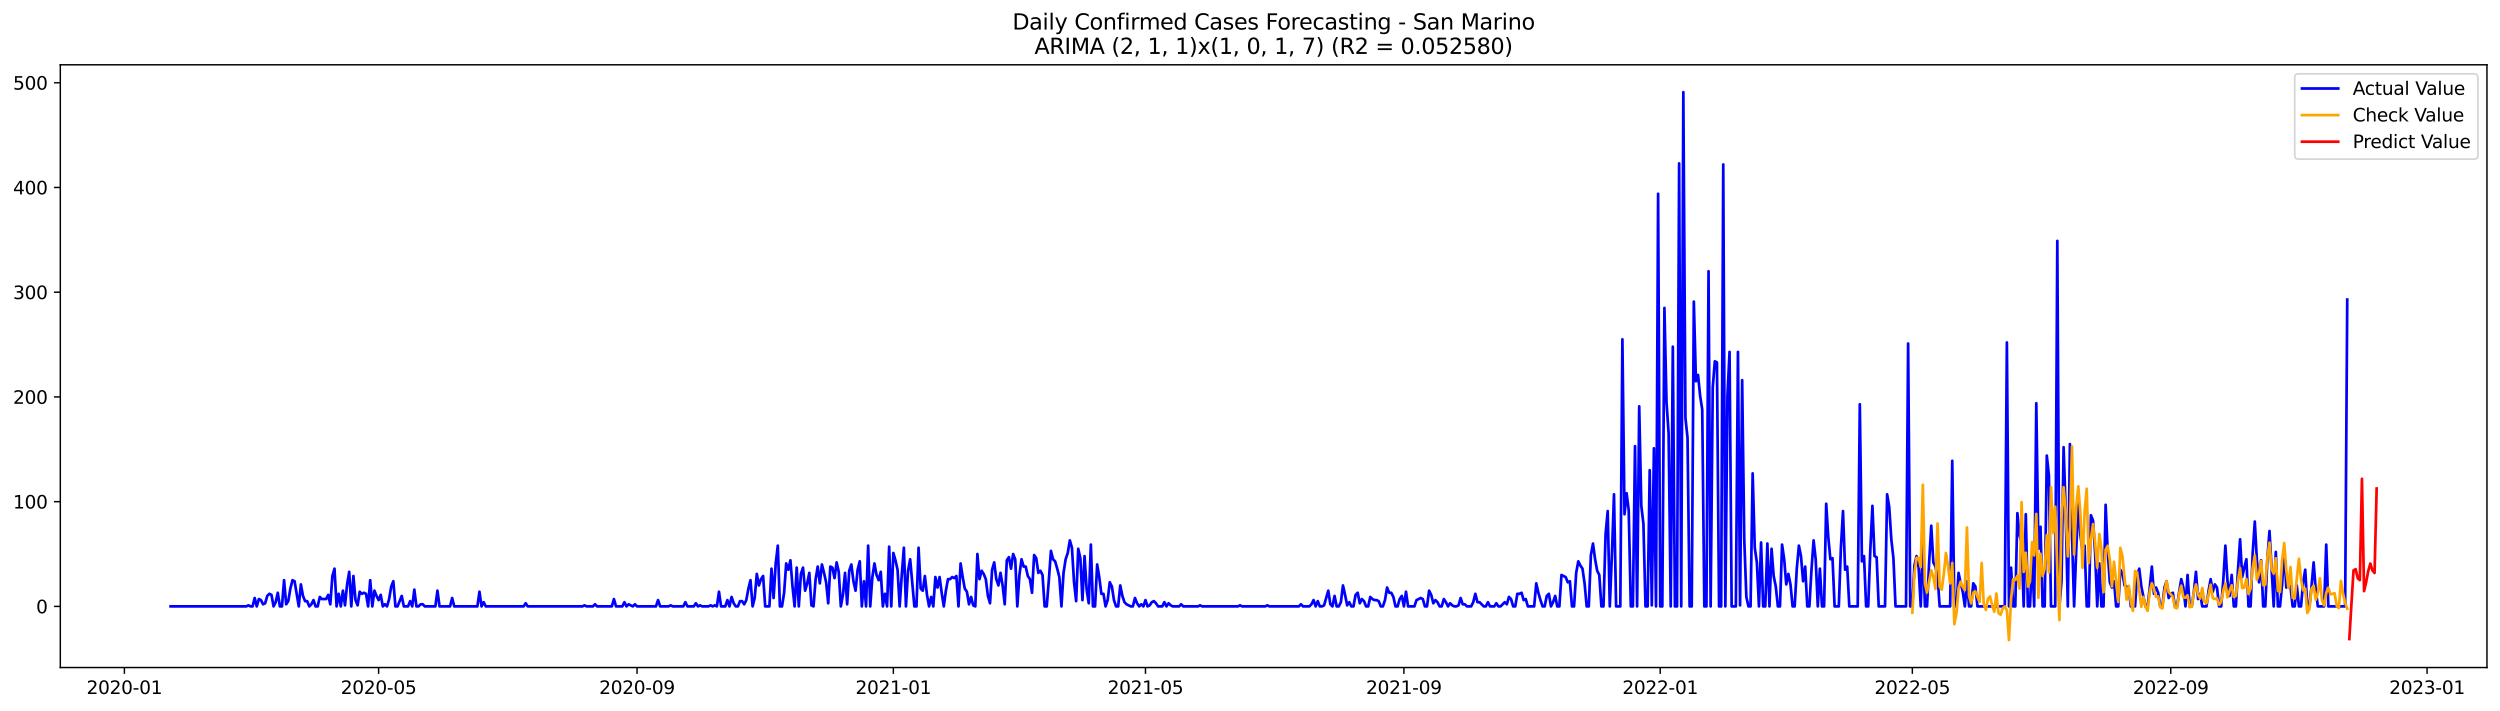 <?xml version="1.0" encoding="utf-8" standalone="no"?>
<!DOCTYPE svg PUBLIC "-//W3C//DTD SVG 1.1//EN"
  "http://www.w3.org/Graphics/SVG/1.1/DTD/svg11.dtd">
<svg xmlns:xlink="http://www.w3.org/1999/xlink" width="1379.688pt" height="392.274pt" viewBox="0 0 1379.688 392.274" xmlns="http://www.w3.org/2000/svg" version="1.1">
 <defs>
  <style type="text/css">*{stroke-linejoin: round; stroke-linecap: butt}</style>
 </defs>
 <g id="figure_1">
  <g id="patch_1">
   <path d="M 0 392.274 
L 1379.688 392.274 
L 1379.688 0 
L 0 0 
z
" style="fill: #ffffff"/>
  </g>
  <g id="axes_1">
   <g id="patch_2">
    <path d="M 33.288 368.396 
L 1372.487 368.396 
L 1372.487 35.755 
L 33.288 35.755 
z
" style="fill: #ffffff"/>
   </g>
   <g id="matplotlib.axis_1">
    <g id="xtick_1">
     <g id="line2d_1">
      <defs>
       <path id="m3be772c25e" d="M 0 0 
L 0 3.5 
" style="stroke: #000000; stroke-width: 0.8"/>
      </defs>
      <g>
       <use xlink:href="#m3be772c25e" x="68.652" y="368.396" style="stroke: #000000; stroke-width: 0.8"/>
      </g>
     </g>
     <g id="text_1">
      <!-- 2020-01 -->
      <g transform="translate(47.76 382.994)scale(0.1 -0.1)">
       <defs>
        <path id="DejaVuSans-32" d="M 1228 531 
L 3431 531 
L 3431 0 
L 469 0 
L 469 531 
Q 828 903 1448 1529 
Q 2069 2156 2228 2338 
Q 2531 2678 2651 2914 
Q 2772 3150 2772 3378 
Q 2772 3750 2511 3984 
Q 2250 4219 1831 4219 
Q 1534 4219 1204 4116 
Q 875 4013 500 3803 
L 500 4441 
Q 881 4594 1212 4672 
Q 1544 4750 1819 4750 
Q 2544 4750 2975 4387 
Q 3406 4025 3406 3419 
Q 3406 3131 3298 2873 
Q 3191 2616 2906 2266 
Q 2828 2175 2409 1742 
Q 1991 1309 1228 531 
z
" transform="scale(0.016)"/>
        <path id="DejaVuSans-30" d="M 2034 4250 
Q 1547 4250 1301 3770 
Q 1056 3291 1056 2328 
Q 1056 1369 1301 889 
Q 1547 409 2034 409 
Q 2525 409 2770 889 
Q 3016 1369 3016 2328 
Q 3016 3291 2770 3770 
Q 2525 4250 2034 4250 
z
M 2034 4750 
Q 2819 4750 3233 4129 
Q 3647 3509 3647 2328 
Q 3647 1150 3233 529 
Q 2819 -91 2034 -91 
Q 1250 -91 836 529 
Q 422 1150 422 2328 
Q 422 3509 836 4129 
Q 1250 4750 2034 4750 
z
" transform="scale(0.016)"/>
        <path id="DejaVuSans-2d" d="M 313 2009 
L 1997 2009 
L 1997 1497 
L 313 1497 
L 313 2009 
z
" transform="scale(0.016)"/>
        <path id="DejaVuSans-31" d="M 794 531 
L 1825 531 
L 1825 4091 
L 703 3866 
L 703 4441 
L 1819 4666 
L 2450 4666 
L 2450 531 
L 3481 531 
L 3481 0 
L 794 0 
L 794 531 
z
" transform="scale(0.016)"/>
       </defs>
       <use xlink:href="#DejaVuSans-32"/>
       <use xlink:href="#DejaVuSans-30" x="63.623"/>
       <use xlink:href="#DejaVuSans-32" x="127.246"/>
       <use xlink:href="#DejaVuSans-30" x="190.869"/>
       <use xlink:href="#DejaVuSans-2d" x="254.492"/>
       <use xlink:href="#DejaVuSans-30" x="290.576"/>
       <use xlink:href="#DejaVuSans-31" x="354.199"/>
      </g>
     </g>
    </g>
    <g id="xtick_2">
     <g id="line2d_2">
      <g>
       <use xlink:href="#m3be772c25e" x="208.949" y="368.396" style="stroke: #000000; stroke-width: 0.8"/>
      </g>
     </g>
     <g id="text_2">
      <!-- 2020-05 -->
      <g transform="translate(188.057 382.994)scale(0.1 -0.1)">
       <defs>
        <path id="DejaVuSans-35" d="M 691 4666 
L 3169 4666 
L 3169 4134 
L 1269 4134 
L 1269 2991 
Q 1406 3038 1543 3061 
Q 1681 3084 1819 3084 
Q 2600 3084 3056 2656 
Q 3513 2228 3513 1497 
Q 3513 744 3044 326 
Q 2575 -91 1722 -91 
Q 1428 -91 1123 -41 
Q 819 9 494 109 
L 494 744 
Q 775 591 1075 516 
Q 1375 441 1709 441 
Q 2250 441 2565 725 
Q 2881 1009 2881 1497 
Q 2881 1984 2565 2268 
Q 2250 2553 1709 2553 
Q 1456 2553 1204 2497 
Q 953 2441 691 2322 
L 691 4666 
z
" transform="scale(0.016)"/>
       </defs>
       <use xlink:href="#DejaVuSans-32"/>
       <use xlink:href="#DejaVuSans-30" x="63.623"/>
       <use xlink:href="#DejaVuSans-32" x="127.246"/>
       <use xlink:href="#DejaVuSans-30" x="190.869"/>
       <use xlink:href="#DejaVuSans-2d" x="254.492"/>
       <use xlink:href="#DejaVuSans-30" x="290.576"/>
       <use xlink:href="#DejaVuSans-35" x="354.199"/>
      </g>
     </g>
    </g>
    <g id="xtick_3">
     <g id="line2d_3">
      <g>
       <use xlink:href="#m3be772c25e" x="351.565" y="368.396" style="stroke: #000000; stroke-width: 0.8"/>
      </g>
     </g>
     <g id="text_3">
      <!-- 2020-09 -->
      <g transform="translate(330.673 382.994)scale(0.1 -0.1)">
       <defs>
        <path id="DejaVuSans-39" d="M 703 97 
L 703 672 
Q 941 559 1184 500 
Q 1428 441 1663 441 
Q 2288 441 2617 861 
Q 2947 1281 2994 2138 
Q 2813 1869 2534 1725 
Q 2256 1581 1919 1581 
Q 1219 1581 811 2004 
Q 403 2428 403 3163 
Q 403 3881 828 4315 
Q 1253 4750 1959 4750 
Q 2769 4750 3195 4129 
Q 3622 3509 3622 2328 
Q 3622 1225 3098 567 
Q 2575 -91 1691 -91 
Q 1453 -91 1209 -44 
Q 966 3 703 97 
z
M 1959 2075 
Q 2384 2075 2632 2365 
Q 2881 2656 2881 3163 
Q 2881 3666 2632 3958 
Q 2384 4250 1959 4250 
Q 1534 4250 1286 3958 
Q 1038 3666 1038 3163 
Q 1038 2656 1286 2365 
Q 1534 2075 1959 2075 
z
" transform="scale(0.016)"/>
       </defs>
       <use xlink:href="#DejaVuSans-32"/>
       <use xlink:href="#DejaVuSans-30" x="63.623"/>
       <use xlink:href="#DejaVuSans-32" x="127.246"/>
       <use xlink:href="#DejaVuSans-30" x="190.869"/>
       <use xlink:href="#DejaVuSans-2d" x="254.492"/>
       <use xlink:href="#DejaVuSans-30" x="290.576"/>
       <use xlink:href="#DejaVuSans-39" x="354.199"/>
      </g>
     </g>
    </g>
    <g id="xtick_4">
     <g id="line2d_4">
      <g>
       <use xlink:href="#m3be772c25e" x="493.022" y="368.396" style="stroke: #000000; stroke-width: 0.8"/>
      </g>
     </g>
     <g id="text_4">
      <!-- 2021-01 -->
      <g transform="translate(472.13 382.994)scale(0.1 -0.1)">
       <use xlink:href="#DejaVuSans-32"/>
       <use xlink:href="#DejaVuSans-30" x="63.623"/>
       <use xlink:href="#DejaVuSans-32" x="127.246"/>
       <use xlink:href="#DejaVuSans-31" x="190.869"/>
       <use xlink:href="#DejaVuSans-2d" x="254.492"/>
       <use xlink:href="#DejaVuSans-30" x="290.576"/>
       <use xlink:href="#DejaVuSans-31" x="354.199"/>
      </g>
     </g>
    </g>
    <g id="xtick_5">
     <g id="line2d_5">
      <g>
       <use xlink:href="#m3be772c25e" x="632.159" y="368.396" style="stroke: #000000; stroke-width: 0.8"/>
      </g>
     </g>
     <g id="text_5">
      <!-- 2021-05 -->
      <g transform="translate(611.268 382.994)scale(0.1 -0.1)">
       <use xlink:href="#DejaVuSans-32"/>
       <use xlink:href="#DejaVuSans-30" x="63.623"/>
       <use xlink:href="#DejaVuSans-32" x="127.246"/>
       <use xlink:href="#DejaVuSans-31" x="190.869"/>
       <use xlink:href="#DejaVuSans-2d" x="254.492"/>
       <use xlink:href="#DejaVuSans-30" x="290.576"/>
       <use xlink:href="#DejaVuSans-35" x="354.199"/>
      </g>
     </g>
    </g>
    <g id="xtick_6">
     <g id="line2d_6">
      <g>
       <use xlink:href="#m3be772c25e" x="774.775" y="368.396" style="stroke: #000000; stroke-width: 0.8"/>
      </g>
     </g>
     <g id="text_6">
      <!-- 2021-09 -->
      <g transform="translate(753.884 382.994)scale(0.1 -0.1)">
       <use xlink:href="#DejaVuSans-32"/>
       <use xlink:href="#DejaVuSans-30" x="63.623"/>
       <use xlink:href="#DejaVuSans-32" x="127.246"/>
       <use xlink:href="#DejaVuSans-31" x="190.869"/>
       <use xlink:href="#DejaVuSans-2d" x="254.492"/>
       <use xlink:href="#DejaVuSans-30" x="290.576"/>
       <use xlink:href="#DejaVuSans-39" x="354.199"/>
      </g>
     </g>
    </g>
    <g id="xtick_7">
     <g id="line2d_7">
      <g>
       <use xlink:href="#m3be772c25e" x="916.232" y="368.396" style="stroke: #000000; stroke-width: 0.8"/>
      </g>
     </g>
     <g id="text_7">
      <!-- 2022-01 -->
      <g transform="translate(895.341 382.994)scale(0.1 -0.1)">
       <use xlink:href="#DejaVuSans-32"/>
       <use xlink:href="#DejaVuSans-30" x="63.623"/>
       <use xlink:href="#DejaVuSans-32" x="127.246"/>
       <use xlink:href="#DejaVuSans-32" x="190.869"/>
       <use xlink:href="#DejaVuSans-2d" x="254.492"/>
       <use xlink:href="#DejaVuSans-30" x="290.576"/>
       <use xlink:href="#DejaVuSans-31" x="354.199"/>
      </g>
     </g>
    </g>
    <g id="xtick_8">
     <g id="line2d_8">
      <g>
       <use xlink:href="#m3be772c25e" x="1055.37" y="368.396" style="stroke: #000000; stroke-width: 0.8"/>
      </g>
     </g>
     <g id="text_8">
      <!-- 2022-05 -->
      <g transform="translate(1034.478 382.994)scale(0.1 -0.1)">
       <use xlink:href="#DejaVuSans-32"/>
       <use xlink:href="#DejaVuSans-30" x="63.623"/>
       <use xlink:href="#DejaVuSans-32" x="127.246"/>
       <use xlink:href="#DejaVuSans-32" x="190.869"/>
       <use xlink:href="#DejaVuSans-2d" x="254.492"/>
       <use xlink:href="#DejaVuSans-30" x="290.576"/>
       <use xlink:href="#DejaVuSans-35" x="354.199"/>
      </g>
     </g>
    </g>
    <g id="xtick_9">
     <g id="line2d_9">
      <g>
       <use xlink:href="#m3be772c25e" x="1197.986" y="368.396" style="stroke: #000000; stroke-width: 0.8"/>
      </g>
     </g>
     <g id="text_9">
      <!-- 2022-09 -->
      <g transform="translate(1177.094 382.994)scale(0.1 -0.1)">
       <use xlink:href="#DejaVuSans-32"/>
       <use xlink:href="#DejaVuSans-30" x="63.623"/>
       <use xlink:href="#DejaVuSans-32" x="127.246"/>
       <use xlink:href="#DejaVuSans-32" x="190.869"/>
       <use xlink:href="#DejaVuSans-2d" x="254.492"/>
       <use xlink:href="#DejaVuSans-30" x="290.576"/>
       <use xlink:href="#DejaVuSans-39" x="354.199"/>
      </g>
     </g>
    </g>
    <g id="xtick_10">
     <g id="line2d_10">
      <g>
       <use xlink:href="#m3be772c25e" x="1339.442" y="368.396" style="stroke: #000000; stroke-width: 0.8"/>
      </g>
     </g>
     <g id="text_10">
      <!-- 2023-01 -->
      <g transform="translate(1318.551 382.994)scale(0.1 -0.1)">
       <defs>
        <path id="DejaVuSans-33" d="M 2597 2516 
Q 3050 2419 3304 2112 
Q 3559 1806 3559 1356 
Q 3559 666 3084 287 
Q 2609 -91 1734 -91 
Q 1441 -91 1130 -33 
Q 819 25 488 141 
L 488 750 
Q 750 597 1062 519 
Q 1375 441 1716 441 
Q 2309 441 2620 675 
Q 2931 909 2931 1356 
Q 2931 1769 2642 2001 
Q 2353 2234 1838 2234 
L 1294 2234 
L 1294 2753 
L 1863 2753 
Q 2328 2753 2575 2939 
Q 2822 3125 2822 3475 
Q 2822 3834 2567 4026 
Q 2313 4219 1838 4219 
Q 1578 4219 1281 4162 
Q 984 4106 628 3988 
L 628 4550 
Q 988 4650 1302 4700 
Q 1616 4750 1894 4750 
Q 2613 4750 3031 4423 
Q 3450 4097 3450 3541 
Q 3450 3153 3228 2886 
Q 3006 2619 2597 2516 
z
" transform="scale(0.016)"/>
       </defs>
       <use xlink:href="#DejaVuSans-32"/>
       <use xlink:href="#DejaVuSans-30" x="63.623"/>
       <use xlink:href="#DejaVuSans-32" x="127.246"/>
       <use xlink:href="#DejaVuSans-33" x="190.869"/>
       <use xlink:href="#DejaVuSans-2d" x="254.492"/>
       <use xlink:href="#DejaVuSans-30" x="290.576"/>
       <use xlink:href="#DejaVuSans-31" x="354.199"/>
      </g>
     </g>
    </g>
   </g>
   <g id="matplotlib.axis_2">
    <g id="ytick_1">
     <g id="line2d_11">
      <defs>
       <path id="m1dd1a4370b" d="M 0 0 
L -3.5 0 
" style="stroke: #000000; stroke-width: 0.8"/>
      </defs>
      <g>
       <use xlink:href="#m1dd1a4370b" x="33.288" y="334.649" style="stroke: #000000; stroke-width: 0.8"/>
      </g>
     </g>
     <g id="text_11">
      <!-- 0 -->
      <g transform="translate(19.925 338.448)scale(0.1 -0.1)">
       <use xlink:href="#DejaVuSans-30"/>
      </g>
     </g>
    </g>
    <g id="ytick_2">
     <g id="line2d_12">
      <g>
       <use xlink:href="#m1dd1a4370b" x="33.288" y="276.854" style="stroke: #000000; stroke-width: 0.8"/>
      </g>
     </g>
     <g id="text_12">
      <!-- 100 -->
      <g transform="translate(7.2 280.653)scale(0.1 -0.1)">
       <use xlink:href="#DejaVuSans-31"/>
       <use xlink:href="#DejaVuSans-30" x="63.623"/>
       <use xlink:href="#DejaVuSans-30" x="127.246"/>
      </g>
     </g>
    </g>
    <g id="ytick_3">
     <g id="line2d_13">
      <g>
       <use xlink:href="#m1dd1a4370b" x="33.288" y="219.059" style="stroke: #000000; stroke-width: 0.8"/>
      </g>
     </g>
     <g id="text_13">
      <!-- 200 -->
      <g transform="translate(7.2 222.858)scale(0.1 -0.1)">
       <use xlink:href="#DejaVuSans-32"/>
       <use xlink:href="#DejaVuSans-30" x="63.623"/>
       <use xlink:href="#DejaVuSans-30" x="127.246"/>
      </g>
     </g>
    </g>
    <g id="ytick_4">
     <g id="line2d_14">
      <g>
       <use xlink:href="#m1dd1a4370b" x="33.288" y="161.264" style="stroke: #000000; stroke-width: 0.8"/>
      </g>
     </g>
     <g id="text_14">
      <!-- 300 -->
      <g transform="translate(7.2 165.063)scale(0.1 -0.1)">
       <use xlink:href="#DejaVuSans-33"/>
       <use xlink:href="#DejaVuSans-30" x="63.623"/>
       <use xlink:href="#DejaVuSans-30" x="127.246"/>
      </g>
     </g>
    </g>
    <g id="ytick_5">
     <g id="line2d_15">
      <g>
       <use xlink:href="#m1dd1a4370b" x="33.288" y="103.469" style="stroke: #000000; stroke-width: 0.8"/>
      </g>
     </g>
     <g id="text_15">
      <!-- 400 -->
      <g transform="translate(7.2 107.268)scale(0.1 -0.1)">
       <defs>
        <path id="DejaVuSans-34" d="M 2419 4116 
L 825 1625 
L 2419 1625 
L 2419 4116 
z
M 2253 4666 
L 3047 4666 
L 3047 1625 
L 3713 1625 
L 3713 1100 
L 3047 1100 
L 3047 0 
L 2419 0 
L 2419 1100 
L 313 1100 
L 313 1709 
L 2253 4666 
z
" transform="scale(0.016)"/>
       </defs>
       <use xlink:href="#DejaVuSans-34"/>
       <use xlink:href="#DejaVuSans-30" x="63.623"/>
       <use xlink:href="#DejaVuSans-30" x="127.246"/>
      </g>
     </g>
    </g>
    <g id="ytick_6">
     <g id="line2d_16">
      <g>
       <use xlink:href="#m1dd1a4370b" x="33.288" y="45.674" style="stroke: #000000; stroke-width: 0.8"/>
      </g>
     </g>
     <g id="text_16">
      <!-- 500 -->
      <g transform="translate(7.2 49.473)scale(0.1 -0.1)">
       <use xlink:href="#DejaVuSans-35"/>
       <use xlink:href="#DejaVuSans-30" x="63.623"/>
       <use xlink:href="#DejaVuSans-30" x="127.246"/>
      </g>
     </g>
    </g>
   </g>
   <g id="line2d_17">
    <path d="M 94.16 334.649 
L 135.902 334.649 
L 137.061 334.071 
L 138.22 334.649 
L 139.38 334.649 
L 140.539 330.025 
L 141.699 334.649 
L 142.858 330.603 
L 144.018 331.181 
L 145.177 333.493 
L 146.337 332.915 
L 147.496 328.869 
L 148.656 327.713 
L 149.815 328.291 
L 150.975 334.649 
L 152.134 332.337 
L 153.294 327.135 
L 154.453 334.649 
L 155.613 334.649 
L 156.772 320.2 
L 157.932 333.493 
L 159.091 331.759 
L 160.251 324.824 
L 161.41 320.2 
L 162.57 320.778 
L 164.889 334.649 
L 166.048 322.512 
L 167.208 328.869 
L 168.367 331.759 
L 169.526 331.759 
L 170.686 334.649 
L 171.845 333.493 
L 173.005 331.181 
L 174.164 334.649 
L 175.324 334.649 
L 176.483 329.447 
L 177.643 330.603 
L 179.962 330.603 
L 181.121 328.291 
L 182.281 333.493 
L 183.44 317.888 
L 184.6 313.843 
L 185.759 334.649 
L 186.919 327.713 
L 188.078 334.649 
L 189.238 325.98 
L 190.397 334.071 
L 191.557 322.512 
L 192.716 315.576 
L 193.876 334.649 
L 195.035 317.888 
L 196.195 331.181 
L 197.354 334.071 
L 198.513 326.557 
L 199.673 327.713 
L 200.832 327.135 
L 201.992 327.713 
L 203.151 334.649 
L 204.311 320.2 
L 205.47 334.649 
L 206.63 325.98 
L 207.789 328.869 
L 208.949 331.181 
L 210.108 328.291 
L 211.268 334.649 
L 212.427 333.493 
L 213.587 334.649 
L 214.746 330.603 
L 215.906 323.668 
L 217.065 320.778 
L 218.225 334.649 
L 219.384 334.649 
L 221.703 328.869 
L 222.863 334.649 
L 225.182 334.649 
L 226.341 331.759 
L 227.5 334.649 
L 228.66 325.402 
L 229.819 334.649 
L 230.979 334.649 
L 232.138 333.493 
L 233.298 333.493 
L 234.457 334.649 
L 240.255 334.649 
L 241.414 325.98 
L 242.574 334.649 
L 248.371 334.649 
L 249.531 330.025 
L 250.69 334.649 
L 263.444 334.649 
L 264.604 326.557 
L 265.763 334.649 
L 266.923 332.337 
L 268.082 334.649 
L 288.953 334.649 
L 290.112 332.915 
L 291.272 334.649 
L 321.418 334.649 
L 322.578 334.071 
L 323.737 334.649 
L 327.216 334.649 
L 328.375 333.493 
L 329.535 334.649 
L 337.651 334.649 
L 338.811 330.603 
L 339.97 334.649 
L 343.449 334.649 
L 344.608 332.337 
L 345.767 334.649 
L 346.927 333.493 
L 349.246 334.649 
L 350.405 333.493 
L 351.565 334.649 
L 362 334.649 
L 363.16 331.181 
L 364.319 334.649 
L 368.957 334.649 
L 370.117 334.071 
L 371.276 334.649 
L 377.073 334.649 
L 378.233 332.337 
L 379.392 334.649 
L 382.871 334.649 
L 384.03 332.915 
L 385.19 334.649 
L 386.349 334.071 
L 387.509 334.649 
L 390.987 334.649 
L 392.147 334.071 
L 393.306 334.649 
L 394.466 334.071 
L 395.625 334.649 
L 396.785 326.557 
L 397.944 334.649 
L 400.263 334.649 
L 401.423 331.181 
L 402.582 334.649 
L 403.742 329.447 
L 404.901 332.915 
L 406.06 334.649 
L 407.22 334.649 
L 408.379 331.759 
L 409.539 331.759 
L 410.698 333.493 
L 411.858 331.181 
L 413.017 324.824 
L 414.177 320.2 
L 415.336 334.649 
L 416.496 330.025 
L 417.655 316.732 
L 418.815 323.09 
L 419.974 319.622 
L 421.134 317.888 
L 422.293 334.649 
L 424.612 334.649 
L 425.772 313.843 
L 426.931 330.025 
L 428.091 310.953 
L 429.25 301.128 
L 430.41 334.649 
L 431.569 334.649 
L 432.729 327.135 
L 433.888 310.953 
L 435.048 314.421 
L 436.207 309.219 
L 437.366 323.668 
L 438.526 334.649 
L 439.685 313.265 
L 440.845 334.649 
L 442.004 316.732 
L 443.164 313.265 
L 444.323 325.98 
L 445.483 321.934 
L 446.642 316.154 
L 447.802 334.071 
L 448.961 334.649 
L 450.121 319.622 
L 451.28 312.687 
L 452.44 321.934 
L 453.599 311.531 
L 454.759 316.154 
L 455.918 321.356 
L 457.078 332.915 
L 458.237 312.687 
L 459.397 313.265 
L 460.556 319.044 
L 461.716 310.375 
L 462.875 315.576 
L 464.035 334.649 
L 465.194 328.291 
L 466.353 316.154 
L 467.513 333.493 
L 468.672 314.998 
L 469.832 311.531 
L 470.991 320.778 
L 472.151 325.98 
L 473.31 314.421 
L 474.47 309.797 
L 475.629 334.649 
L 476.789 320.778 
L 477.948 334.649 
L 479.108 301.128 
L 480.267 334.649 
L 481.427 318.466 
L 482.586 310.953 
L 483.746 317.31 
L 484.905 320.2 
L 486.065 315.576 
L 487.224 334.649 
L 488.384 327.713 
L 489.543 334.649 
L 490.703 301.706 
L 491.862 334.649 
L 493.022 305.173 
L 494.181 309.219 
L 495.34 314.421 
L 496.5 334.649 
L 497.659 317.31 
L 498.819 302.284 
L 499.978 334.649 
L 501.138 314.998 
L 502.297 308.641 
L 504.616 334.649 
L 505.776 334.649 
L 506.935 302.284 
L 508.095 324.824 
L 509.254 325.98 
L 510.414 317.888 
L 511.573 328.291 
L 512.733 334.649 
L 513.892 329.447 
L 515.052 334.649 
L 516.211 318.466 
L 517.371 324.246 
L 518.53 318.466 
L 519.69 327.135 
L 520.849 334.649 
L 522.009 325.98 
L 523.168 319.622 
L 524.327 319.622 
L 525.487 318.466 
L 526.646 319.044 
L 527.806 317.888 
L 528.965 334.649 
L 530.125 310.953 
L 531.284 318.466 
L 532.444 324.824 
L 533.603 326.557 
L 534.763 333.493 
L 535.922 329.447 
L 537.082 334.071 
L 538.241 334.649 
L 539.401 305.751 
L 540.56 319.622 
L 541.72 314.998 
L 542.879 316.732 
L 544.039 319.622 
L 545.198 328.869 
L 546.358 332.915 
L 547.517 314.421 
L 548.677 310.375 
L 549.836 319.622 
L 550.996 323.09 
L 552.155 316.154 
L 553.315 323.09 
L 554.474 333.493 
L 555.633 309.219 
L 556.793 307.485 
L 557.952 313.843 
L 559.112 305.751 
L 560.271 308.641 
L 561.431 334.649 
L 562.59 317.31 
L 563.75 308.641 
L 564.909 312.687 
L 566.069 312.687 
L 567.228 317.888 
L 568.388 319.622 
L 569.547 327.135 
L 570.707 306.329 
L 571.866 308.063 
L 573.026 316.154 
L 574.185 314.998 
L 575.345 317.31 
L 576.504 334.649 
L 577.664 334.649 
L 578.823 320.2 
L 579.983 304.017 
L 581.142 308.641 
L 582.302 309.797 
L 583.461 313.843 
L 584.62 318.466 
L 585.78 334.649 
L 586.939 316.154 
L 588.099 308.641 
L 589.258 305.173 
L 590.418 298.238 
L 591.577 302.284 
L 592.737 321.356 
L 593.896 331.759 
L 595.056 302.862 
L 596.215 308.063 
L 597.375 331.181 
L 598.534 306.907 
L 599.694 325.402 
L 600.853 332.915 
L 602.013 300.55 
L 603.172 334.649 
L 604.332 334.649 
L 605.491 311.531 
L 606.651 318.466 
L 607.81 327.713 
L 608.97 327.713 
L 610.129 334.649 
L 611.289 331.181 
L 612.448 321.356 
L 613.607 323.668 
L 614.767 331.181 
L 615.926 334.649 
L 617.086 334.649 
L 618.245 323.09 
L 619.405 328.869 
L 620.564 332.337 
L 621.724 333.493 
L 624.043 334.649 
L 625.202 334.649 
L 626.362 330.025 
L 627.521 332.915 
L 628.681 334.649 
L 629.84 333.493 
L 631 334.649 
L 632.159 331.181 
L 633.319 334.649 
L 634.478 334.071 
L 635.638 332.337 
L 636.797 331.759 
L 637.957 332.915 
L 639.116 334.649 
L 641.435 334.649 
L 642.595 332.337 
L 643.754 334.649 
L 644.913 332.915 
L 646.073 334.071 
L 647.232 334.649 
L 650.711 334.649 
L 651.87 333.493 
L 653.03 334.649 
L 661.146 334.649 
L 662.306 334.071 
L 663.465 334.649 
L 683.176 334.649 
L 684.336 334.071 
L 685.495 334.649 
L 698.25 334.649 
L 699.409 334.071 
L 700.569 334.649 
L 716.801 334.649 
L 717.961 333.493 
L 719.12 334.649 
L 722.599 334.649 
L 723.758 333.493 
L 724.918 331.181 
L 726.077 334.649 
L 727.237 331.759 
L 728.396 334.649 
L 729.556 334.649 
L 730.715 334.071 
L 733.034 325.98 
L 734.193 333.493 
L 735.353 334.649 
L 736.512 328.869 
L 737.672 334.649 
L 738.831 334.649 
L 739.991 332.337 
L 741.15 323.09 
L 742.31 328.291 
L 743.469 334.071 
L 744.629 332.337 
L 745.788 334.649 
L 746.948 334.649 
L 748.107 328.291 
L 749.267 327.135 
L 750.426 332.915 
L 751.586 330.603 
L 752.745 331.759 
L 753.905 334.649 
L 755.064 334.649 
L 756.224 329.447 
L 757.383 330.603 
L 758.543 331.181 
L 759.702 331.181 
L 760.862 331.759 
L 762.021 334.649 
L 763.18 334.649 
L 764.34 331.181 
L 765.499 324.246 
L 766.659 327.135 
L 767.818 327.135 
L 768.978 329.447 
L 770.137 334.649 
L 771.297 334.649 
L 772.456 330.603 
L 773.616 328.869 
L 774.775 334.649 
L 775.935 326.557 
L 777.094 334.649 
L 780.573 334.649 
L 781.732 331.181 
L 784.051 330.025 
L 785.211 330.603 
L 786.37 334.649 
L 787.53 334.649 
L 788.689 325.98 
L 789.849 328.291 
L 791.008 332.915 
L 792.168 331.181 
L 793.327 332.337 
L 794.486 334.649 
L 795.646 334.649 
L 796.805 330.603 
L 797.965 332.337 
L 799.124 334.649 
L 800.284 332.915 
L 801.443 334.071 
L 802.603 334.649 
L 803.762 334.649 
L 804.922 334.071 
L 806.081 330.025 
L 807.241 333.493 
L 808.4 333.493 
L 809.56 334.649 
L 811.879 334.649 
L 813.038 332.337 
L 814.198 327.713 
L 815.357 332.337 
L 816.517 332.337 
L 818.836 334.649 
L 819.995 334.649 
L 821.155 332.337 
L 822.314 334.649 
L 824.633 334.649 
L 825.792 332.915 
L 826.952 334.649 
L 828.111 334.649 
L 830.43 332.337 
L 831.59 333.493 
L 832.749 329.447 
L 833.909 330.603 
L 835.068 334.649 
L 836.228 334.649 
L 837.387 327.713 
L 838.547 327.713 
L 839.706 327.135 
L 840.866 331.181 
L 842.025 330.603 
L 843.185 334.649 
L 846.663 334.649 
L 847.823 321.934 
L 848.982 327.135 
L 850.142 331.181 
L 851.301 334.649 
L 852.46 334.649 
L 853.62 328.869 
L 854.779 327.713 
L 855.939 334.649 
L 857.098 332.337 
L 858.258 328.869 
L 859.417 334.649 
L 860.577 334.649 
L 861.736 317.31 
L 864.055 318.466 
L 865.215 321.356 
L 866.374 320.778 
L 867.534 334.649 
L 868.693 334.649 
L 869.853 316.154 
L 871.012 309.797 
L 872.172 312.109 
L 873.331 313.843 
L 874.491 321.934 
L 875.65 334.649 
L 876.81 334.649 
L 877.969 306.329 
L 879.129 299.972 
L 880.288 308.641 
L 881.447 314.998 
L 882.607 317.31 
L 883.766 334.649 
L 884.926 334.649 
L 886.085 294.77 
L 887.245 282.055 
L 888.404 334.649 
L 889.564 306.329 
L 890.723 272.808 
L 891.883 334.649 
L 894.202 334.649 
L 895.361 187.272 
L 896.521 283.789 
L 897.68 272.23 
L 898.84 281.477 
L 899.999 334.649 
L 901.159 334.649 
L 902.318 246.222 
L 903.478 334.649 
L 904.637 224.26 
L 905.797 279.166 
L 906.956 288.991 
L 908.116 334.649 
L 909.275 334.649 
L 910.435 259.515 
L 911.594 334.071 
L 912.753 247.378 
L 913.913 334.649 
L 915.072 106.937 
L 916.232 334.649 
L 917.391 334.649 
L 918.551 169.933 
L 919.71 221.949 
L 920.87 239.287 
L 922.029 334.649 
L 923.189 191.317 
L 924.348 334.649 
L 925.508 334.649 
L 926.667 90.176 
L 927.827 334.649 
L 928.986 50.876 
L 930.146 230.618 
L 931.305 241.599 
L 932.465 334.649 
L 933.624 334.649 
L 934.784 166.465 
L 935.943 210.39 
L 937.103 206.922 
L 938.262 218.481 
L 939.422 225.994 
L 940.581 334.649 
L 941.74 334.649 
L 942.9 149.705 
L 944.059 334.649 
L 945.219 213.857 
L 946.378 199.409 
L 947.538 199.987 
L 948.697 334.649 
L 949.857 334.649 
L 951.016 90.754 
L 952.176 334.649 
L 953.335 218.481 
L 954.495 194.207 
L 955.654 334.649 
L 957.973 334.649 
L 959.133 194.207 
L 960.292 334.071 
L 961.452 209.812 
L 962.611 297.66 
L 963.771 329.447 
L 964.93 334.649 
L 966.09 334.649 
L 967.249 261.249 
L 968.409 302.284 
L 969.568 310.375 
L 970.727 334.649 
L 971.887 299.394 
L 973.046 334.649 
L 974.206 334.649 
L 975.365 299.972 
L 976.525 334.649 
L 977.684 302.862 
L 978.844 317.888 
L 980.003 323.668 
L 981.163 334.649 
L 982.322 334.649 
L 983.482 300.55 
L 984.641 308.641 
L 985.801 322.512 
L 986.96 316.732 
L 988.12 322.512 
L 989.279 334.649 
L 990.439 334.649 
L 991.598 313.843 
L 992.758 301.128 
L 993.917 306.907 
L 995.077 320.778 
L 996.236 312.687 
L 997.396 334.649 
L 998.555 334.649 
L 999.715 314.421 
L 1000.874 298.238 
L 1002.033 308.641 
L 1003.193 334.649 
L 1004.352 313.843 
L 1005.512 334.649 
L 1006.671 334.649 
L 1007.831 278.01 
L 1008.99 296.504 
L 1010.15 308.641 
L 1011.309 308.063 
L 1012.469 334.649 
L 1014.788 334.649 
L 1015.947 302.284 
L 1017.107 282.055 
L 1018.266 314.421 
L 1019.426 312.687 
L 1020.585 334.649 
L 1025.223 334.649 
L 1026.383 223.104 
L 1027.542 309.797 
L 1028.702 306.907 
L 1029.861 334.649 
L 1031.02 334.649 
L 1032.18 303.439 
L 1033.339 279.166 
L 1034.499 306.907 
L 1035.658 307.485 
L 1036.818 334.649 
L 1040.296 334.649 
L 1041.456 272.808 
L 1042.615 279.744 
L 1043.775 297.66 
L 1044.934 308.063 
L 1046.094 334.649 
L 1051.891 334.649 
L 1053.051 189.583 
L 1054.21 334.649 
L 1055.37 334.649 
L 1056.529 312.109 
L 1057.689 306.907 
L 1058.848 313.265 
L 1060.007 334.649 
L 1061.167 298.238 
L 1062.326 334.649 
L 1063.486 334.649 
L 1064.645 310.375 
L 1065.805 290.147 
L 1066.964 310.375 
L 1068.124 312.687 
L 1069.283 317.888 
L 1070.443 334.649 
L 1076.24 334.649 
L 1077.4 254.314 
L 1078.559 334.649 
L 1079.719 334.649 
L 1080.878 316.154 
L 1082.038 321.934 
L 1083.197 326.557 
L 1084.357 334.649 
L 1085.516 320.778 
L 1086.676 334.649 
L 1087.835 334.649 
L 1088.995 321.934 
L 1090.154 323.668 
L 1091.313 334.649 
L 1106.387 334.649 
L 1107.546 189.005 
L 1108.706 334.649 
L 1109.865 313.265 
L 1111.025 334.649 
L 1112.184 334.649 
L 1113.344 283.211 
L 1114.503 295.348 
L 1115.663 299.394 
L 1116.822 334.649 
L 1117.982 283.789 
L 1119.141 334.649 
L 1120.3 334.649 
L 1121.46 306.907 
L 1122.619 334.649 
L 1123.779 222.527 
L 1124.938 302.862 
L 1126.098 290.725 
L 1127.257 334.649 
L 1128.417 334.649 
L 1129.576 251.424 
L 1130.736 262.405 
L 1131.895 334.649 
L 1134.214 334.649 
L 1135.374 132.944 
L 1136.533 334.649 
L 1137.693 320.778 
L 1138.852 246.8 
L 1140.012 282.055 
L 1141.171 334.649 
L 1142.331 245.067 
L 1143.49 295.348 
L 1144.65 334.649 
L 1145.809 304.017 
L 1146.969 276.854 
L 1148.128 295.348 
L 1149.287 304.017 
L 1150.447 301.128 
L 1151.606 334.649 
L 1152.766 334.649 
L 1153.925 284.367 
L 1155.085 287.257 
L 1156.244 305.173 
L 1157.404 334.649 
L 1158.563 310.953 
L 1159.723 334.649 
L 1160.882 334.649 
L 1162.042 278.588 
L 1163.201 304.595 
L 1164.361 321.356 
L 1165.52 324.246 
L 1166.68 320.778 
L 1167.839 334.649 
L 1168.999 334.649 
L 1170.158 314.421 
L 1171.318 316.154 
L 1172.477 323.09 
L 1173.637 323.668 
L 1174.796 324.824 
L 1175.956 334.649 
L 1178.275 334.649 
L 1179.434 317.31 
L 1180.593 313.843 
L 1181.753 323.668 
L 1182.912 329.447 
L 1184.072 334.649 
L 1185.231 334.649 
L 1186.391 324.246 
L 1187.55 312.687 
L 1188.71 327.713 
L 1189.869 324.246 
L 1191.029 327.135 
L 1192.188 334.649 
L 1193.348 334.649 
L 1194.507 324.246 
L 1195.667 320.778 
L 1196.826 330.025 
L 1197.986 327.713 
L 1199.145 327.135 
L 1200.305 334.649 
L 1201.464 334.649 
L 1202.624 326.557 
L 1203.783 319.622 
L 1204.943 324.246 
L 1206.102 334.649 
L 1207.262 317.31 
L 1208.421 334.649 
L 1209.58 334.649 
L 1210.74 326.557 
L 1211.899 315.576 
L 1213.059 330.603 
L 1214.218 327.713 
L 1215.378 334.649 
L 1217.697 334.649 
L 1218.856 325.98 
L 1220.016 319.622 
L 1221.175 326.557 
L 1222.335 322.512 
L 1223.494 324.246 
L 1224.654 334.649 
L 1225.813 334.649 
L 1226.973 320.2 
L 1228.132 301.128 
L 1229.292 320.778 
L 1230.451 328.869 
L 1231.611 317.31 
L 1232.77 334.649 
L 1233.93 334.649 
L 1235.089 314.421 
L 1236.249 297.66 
L 1237.408 318.466 
L 1238.568 313.265 
L 1239.727 308.641 
L 1240.886 334.649 
L 1242.046 334.649 
L 1243.205 305.173 
L 1244.365 287.835 
L 1245.524 309.219 
L 1246.684 321.356 
L 1247.843 309.219 
L 1249.003 334.649 
L 1250.162 334.649 
L 1251.322 308.063 
L 1252.481 293.036 
L 1254.8 334.649 
L 1255.96 304.595 
L 1257.119 334.649 
L 1258.279 334.649 
L 1259.438 322.512 
L 1260.598 304.017 
L 1261.757 324.246 
L 1262.917 322.512 
L 1264.076 323.668 
L 1265.236 334.649 
L 1266.395 334.649 
L 1267.555 323.09 
L 1268.714 334.649 
L 1269.873 334.649 
L 1271.033 321.356 
L 1272.192 314.421 
L 1273.352 334.649 
L 1274.511 334.649 
L 1275.671 323.668 
L 1276.83 310.375 
L 1277.99 325.402 
L 1279.149 334.649 
L 1282.628 334.649 
L 1283.787 300.55 
L 1284.947 334.649 
L 1294.223 334.649 
L 1295.382 165.31 
L 1295.382 165.31 
" clip-path="url(#p038647f36f)" style="fill: none; stroke: #0000ff; stroke-width: 1.5; stroke-linecap: square"/>
   </g>
   <g id="line2d_18">
    <path d="M 1055.37 338.145 
L 1056.529 316.681 
L 1057.689 307.825 
L 1058.848 307.975 
L 1060.007 312.944 
L 1061.167 267.566 
L 1062.326 322.164 
L 1063.486 326.994 
L 1065.805 314.74 
L 1066.964 318.204 
L 1068.124 324.979 
L 1069.283 288.914 
L 1070.443 323.743 
L 1071.602 325.439 
L 1072.762 316.584 
L 1073.921 305.183 
L 1075.081 312.609 
L 1076.24 321.943 
L 1077.4 310.721 
L 1078.559 344.48 
L 1079.719 338.533 
L 1080.878 324.626 
L 1082.038 320.984 
L 1083.197 323.885 
L 1084.357 325.647 
L 1085.516 291.105 
L 1086.676 328.881 
L 1087.835 332.987 
L 1088.995 327.044 
L 1090.154 326.415 
L 1092.473 332.184 
L 1093.632 310.734 
L 1094.792 333.546 
L 1095.951 336.601 
L 1097.111 330.489 
L 1098.27 329.155 
L 1099.43 334.186 
L 1100.589 337.626 
L 1101.749 327.536 
L 1102.908 338.286 
L 1104.068 339.265 
L 1105.227 335.743 
L 1106.387 334.665 
L 1107.546 336.815 
L 1108.706 353.276 
L 1109.865 330.399 
L 1111.025 319.661 
L 1112.184 320.044 
L 1113.344 317.786 
L 1114.503 324.832 
L 1115.663 277.111 
L 1116.822 315.64 
L 1117.982 305.029 
L 1119.141 323.747 
L 1120.3 320.84 
L 1121.46 299.215 
L 1122.619 306.504 
L 1123.779 283.607 
L 1124.938 329.939 
L 1126.098 305.595 
L 1127.257 317.856 
L 1128.417 313.699 
L 1129.576 295.283 
L 1130.736 316.014 
L 1131.895 268.785 
L 1133.055 294.107 
L 1134.214 279.647 
L 1135.374 314.641 
L 1136.533 342.199 
L 1137.693 285.885 
L 1138.852 268.852 
L 1140.012 282.434 
L 1141.171 307.054 
L 1142.331 291.665 
L 1143.49 246.422 
L 1144.65 306.021 
L 1145.809 279.992 
L 1146.969 268.372 
L 1148.128 283.821 
L 1149.287 313.369 
L 1150.447 282.353 
L 1151.606 269.736 
L 1152.766 310.744 
L 1153.925 297.486 
L 1155.085 289.275 
L 1156.244 299.515 
L 1157.404 313.324 
L 1158.563 294.756 
L 1159.723 302.704 
L 1160.882 326.774 
L 1162.042 303.381 
L 1163.201 301.191 
L 1164.361 309.135 
L 1165.52 323.673 
L 1166.68 310.016 
L 1168.999 332.176 
L 1170.158 302.344 
L 1171.318 306.939 
L 1173.637 330.924 
L 1174.796 323.287 
L 1175.956 332.272 
L 1177.115 337.084 
L 1178.275 315.193 
L 1179.434 315.879 
L 1180.593 325.949 
L 1181.753 334.872 
L 1182.912 329.447 
L 1184.072 334.803 
L 1185.231 337.116 
L 1186.391 326.411 
L 1187.55 321.849 
L 1188.71 325.071 
L 1189.869 329.384 
L 1191.029 329.124 
L 1192.188 335.193 
L 1193.348 335.785 
L 1194.507 326.583 
L 1195.667 320.693 
L 1196.826 326.704 
L 1197.986 327.943 
L 1199.145 329.359 
L 1200.305 335.358 
L 1201.464 335.68 
L 1202.624 327.398 
L 1203.783 323.212 
L 1204.943 329.698 
L 1206.102 329.848 
L 1207.262 328.511 
L 1208.421 335.077 
L 1209.58 334.769 
L 1210.74 326.589 
L 1211.899 322.552 
L 1213.059 328.043 
L 1214.218 330.325 
L 1215.378 324.504 
L 1216.537 332.083 
L 1217.697 332.963 
L 1218.856 328.233 
L 1220.016 322.714 
L 1221.175 330.113 
L 1222.335 330.608 
L 1223.494 330.223 
L 1224.654 333.717 
L 1225.813 332.191 
L 1226.973 325.834 
L 1228.132 322.061 
L 1229.292 329.674 
L 1230.451 326.143 
L 1231.611 322.981 
L 1232.77 329.435 
L 1233.93 328.909 
L 1235.089 320.406 
L 1236.249 313.658 
L 1237.408 324.534 
L 1238.568 324.335 
L 1239.727 319.507 
L 1240.886 327.809 
L 1242.046 324.764 
L 1243.205 313.222 
L 1244.365 306.553 
L 1245.524 319.911 
L 1246.684 316.557 
L 1247.843 309.59 
L 1249.003 322.925 
L 1250.162 322.653 
L 1251.322 307.499 
L 1252.481 299.458 
L 1253.641 314.035 
L 1254.8 316.516 
L 1255.96 308.098 
L 1257.119 326.04 
L 1258.279 326.71 
L 1259.438 309.41 
L 1260.598 299.717 
L 1261.757 314.851 
L 1262.917 324.465 
L 1264.076 312.937 
L 1265.236 329.898 
L 1266.395 330.263 
L 1268.714 308.371 
L 1269.873 319.702 
L 1271.033 325.781 
L 1272.192 324.863 
L 1273.352 338.274 
L 1274.511 336.085 
L 1275.671 324.942 
L 1276.83 323.207 
L 1277.99 331.005 
L 1279.149 327.286 
L 1280.309 319.115 
L 1281.468 331.341 
L 1282.628 334.119 
L 1283.787 327.186 
L 1284.947 324.327 
L 1286.106 328.014 
L 1288.425 327.421 
L 1289.585 334.423 
L 1290.744 335.623 
L 1291.904 320.621 
L 1293.063 327.503 
L 1294.223 332.645 
L 1295.382 335.9 
L 1295.382 335.9 
" clip-path="url(#p038647f36f)" style="fill: none; stroke: #ffa500; stroke-width: 1.5; stroke-linecap: square"/>
   </g>
   <g id="line2d_19">
    <path d="M 1296.542 352.658 
L 1297.701 333.322 
L 1298.86 314.751 
L 1300.02 314.112 
L 1301.179 319.13 
L 1302.339 320.14 
L 1303.498 264.231 
L 1304.658 326.21 
L 1305.817 321.316 
L 1306.977 315.114 
L 1308.136 311.004 
L 1309.296 314.847 
L 1310.455 316.218 
L 1311.615 269.588 
" clip-path="url(#p038647f36f)" style="fill: none; stroke: #ff0000; stroke-width: 1.5; stroke-linecap: square"/>
   </g>
   <g id="patch_3">
    <path d="M 33.288 368.396 
L 33.288 35.755 
" style="fill: none; stroke: #000000; stroke-width: 0.8; stroke-linejoin: miter; stroke-linecap: square"/>
   </g>
   <g id="patch_4">
    <path d="M 1372.487 368.396 
L 1372.487 35.755 
" style="fill: none; stroke: #000000; stroke-width: 0.8; stroke-linejoin: miter; stroke-linecap: square"/>
   </g>
   <g id="patch_5">
    <path d="M 33.288 368.396 
L 1372.487 368.396 
" style="fill: none; stroke: #000000; stroke-width: 0.8; stroke-linejoin: miter; stroke-linecap: square"/>
   </g>
   <g id="patch_6">
    <path d="M 33.288 35.755 
L 1372.487 35.755 
" style="fill: none; stroke: #000000; stroke-width: 0.8; stroke-linejoin: miter; stroke-linecap: square"/>
   </g>
   <g id="text_17">
    <!-- Daily Confirmed Cases Forecasting - San Marino -->
    <g transform="translate(558.731 16.318)scale(0.12 -0.12)">
     <defs>
      <path id="DejaVuSans-44" d="M 1259 4147 
L 1259 519 
L 2022 519 
Q 2988 519 3436 956 
Q 3884 1394 3884 2338 
Q 3884 3275 3436 3711 
Q 2988 4147 2022 4147 
L 1259 4147 
z
M 628 4666 
L 1925 4666 
Q 3281 4666 3915 4102 
Q 4550 3538 4550 2338 
Q 4550 1131 3912 565 
Q 3275 0 1925 0 
L 628 0 
L 628 4666 
z
" transform="scale(0.016)"/>
      <path id="DejaVuSans-61" d="M 2194 1759 
Q 1497 1759 1228 1600 
Q 959 1441 959 1056 
Q 959 750 1161 570 
Q 1363 391 1709 391 
Q 2188 391 2477 730 
Q 2766 1069 2766 1631 
L 2766 1759 
L 2194 1759 
z
M 3341 1997 
L 3341 0 
L 2766 0 
L 2766 531 
Q 2569 213 2275 61 
Q 1981 -91 1556 -91 
Q 1019 -91 701 211 
Q 384 513 384 1019 
Q 384 1609 779 1909 
Q 1175 2209 1959 2209 
L 2766 2209 
L 2766 2266 
Q 2766 2663 2505 2880 
Q 2244 3097 1772 3097 
Q 1472 3097 1187 3025 
Q 903 2953 641 2809 
L 641 3341 
Q 956 3463 1253 3523 
Q 1550 3584 1831 3584 
Q 2591 3584 2966 3190 
Q 3341 2797 3341 1997 
z
" transform="scale(0.016)"/>
      <path id="DejaVuSans-69" d="M 603 3500 
L 1178 3500 
L 1178 0 
L 603 0 
L 603 3500 
z
M 603 4863 
L 1178 4863 
L 1178 4134 
L 603 4134 
L 603 4863 
z
" transform="scale(0.016)"/>
      <path id="DejaVuSans-6c" d="M 603 4863 
L 1178 4863 
L 1178 0 
L 603 0 
L 603 4863 
z
" transform="scale(0.016)"/>
      <path id="DejaVuSans-79" d="M 2059 -325 
Q 1816 -950 1584 -1140 
Q 1353 -1331 966 -1331 
L 506 -1331 
L 506 -850 
L 844 -850 
Q 1081 -850 1212 -737 
Q 1344 -625 1503 -206 
L 1606 56 
L 191 3500 
L 800 3500 
L 1894 763 
L 2988 3500 
L 3597 3500 
L 2059 -325 
z
" transform="scale(0.016)"/>
      <path id="DejaVuSans-20" transform="scale(0.016)"/>
      <path id="DejaVuSans-43" d="M 4122 4306 
L 4122 3641 
Q 3803 3938 3442 4084 
Q 3081 4231 2675 4231 
Q 1875 4231 1450 3742 
Q 1025 3253 1025 2328 
Q 1025 1406 1450 917 
Q 1875 428 2675 428 
Q 3081 428 3442 575 
Q 3803 722 4122 1019 
L 4122 359 
Q 3791 134 3420 21 
Q 3050 -91 2638 -91 
Q 1578 -91 968 557 
Q 359 1206 359 2328 
Q 359 3453 968 4101 
Q 1578 4750 2638 4750 
Q 3056 4750 3426 4639 
Q 3797 4528 4122 4306 
z
" transform="scale(0.016)"/>
      <path id="DejaVuSans-6f" d="M 1959 3097 
Q 1497 3097 1228 2736 
Q 959 2375 959 1747 
Q 959 1119 1226 758 
Q 1494 397 1959 397 
Q 2419 397 2687 759 
Q 2956 1122 2956 1747 
Q 2956 2369 2687 2733 
Q 2419 3097 1959 3097 
z
M 1959 3584 
Q 2709 3584 3137 3096 
Q 3566 2609 3566 1747 
Q 3566 888 3137 398 
Q 2709 -91 1959 -91 
Q 1206 -91 779 398 
Q 353 888 353 1747 
Q 353 2609 779 3096 
Q 1206 3584 1959 3584 
z
" transform="scale(0.016)"/>
      <path id="DejaVuSans-6e" d="M 3513 2113 
L 3513 0 
L 2938 0 
L 2938 2094 
Q 2938 2591 2744 2837 
Q 2550 3084 2163 3084 
Q 1697 3084 1428 2787 
Q 1159 2491 1159 1978 
L 1159 0 
L 581 0 
L 581 3500 
L 1159 3500 
L 1159 2956 
Q 1366 3272 1645 3428 
Q 1925 3584 2291 3584 
Q 2894 3584 3203 3211 
Q 3513 2838 3513 2113 
z
" transform="scale(0.016)"/>
      <path id="DejaVuSans-66" d="M 2375 4863 
L 2375 4384 
L 1825 4384 
Q 1516 4384 1395 4259 
Q 1275 4134 1275 3809 
L 1275 3500 
L 2222 3500 
L 2222 3053 
L 1275 3053 
L 1275 0 
L 697 0 
L 697 3053 
L 147 3053 
L 147 3500 
L 697 3500 
L 697 3744 
Q 697 4328 969 4595 
Q 1241 4863 1831 4863 
L 2375 4863 
z
" transform="scale(0.016)"/>
      <path id="DejaVuSans-72" d="M 2631 2963 
Q 2534 3019 2420 3045 
Q 2306 3072 2169 3072 
Q 1681 3072 1420 2755 
Q 1159 2438 1159 1844 
L 1159 0 
L 581 0 
L 581 3500 
L 1159 3500 
L 1159 2956 
Q 1341 3275 1631 3429 
Q 1922 3584 2338 3584 
Q 2397 3584 2469 3576 
Q 2541 3569 2628 3553 
L 2631 2963 
z
" transform="scale(0.016)"/>
      <path id="DejaVuSans-6d" d="M 3328 2828 
Q 3544 3216 3844 3400 
Q 4144 3584 4550 3584 
Q 5097 3584 5394 3201 
Q 5691 2819 5691 2113 
L 5691 0 
L 5113 0 
L 5113 2094 
Q 5113 2597 4934 2840 
Q 4756 3084 4391 3084 
Q 3944 3084 3684 2787 
Q 3425 2491 3425 1978 
L 3425 0 
L 2847 0 
L 2847 2094 
Q 2847 2600 2669 2842 
Q 2491 3084 2119 3084 
Q 1678 3084 1418 2786 
Q 1159 2488 1159 1978 
L 1159 0 
L 581 0 
L 581 3500 
L 1159 3500 
L 1159 2956 
Q 1356 3278 1631 3431 
Q 1906 3584 2284 3584 
Q 2666 3584 2933 3390 
Q 3200 3197 3328 2828 
z
" transform="scale(0.016)"/>
      <path id="DejaVuSans-65" d="M 3597 1894 
L 3597 1613 
L 953 1613 
Q 991 1019 1311 708 
Q 1631 397 2203 397 
Q 2534 397 2845 478 
Q 3156 559 3463 722 
L 3463 178 
Q 3153 47 2828 -22 
Q 2503 -91 2169 -91 
Q 1331 -91 842 396 
Q 353 884 353 1716 
Q 353 2575 817 3079 
Q 1281 3584 2069 3584 
Q 2775 3584 3186 3129 
Q 3597 2675 3597 1894 
z
M 3022 2063 
Q 3016 2534 2758 2815 
Q 2500 3097 2075 3097 
Q 1594 3097 1305 2825 
Q 1016 2553 972 2059 
L 3022 2063 
z
" transform="scale(0.016)"/>
      <path id="DejaVuSans-64" d="M 2906 2969 
L 2906 4863 
L 3481 4863 
L 3481 0 
L 2906 0 
L 2906 525 
Q 2725 213 2448 61 
Q 2172 -91 1784 -91 
Q 1150 -91 751 415 
Q 353 922 353 1747 
Q 353 2572 751 3078 
Q 1150 3584 1784 3584 
Q 2172 3584 2448 3432 
Q 2725 3281 2906 2969 
z
M 947 1747 
Q 947 1113 1208 752 
Q 1469 391 1925 391 
Q 2381 391 2643 752 
Q 2906 1113 2906 1747 
Q 2906 2381 2643 2742 
Q 2381 3103 1925 3103 
Q 1469 3103 1208 2742 
Q 947 2381 947 1747 
z
" transform="scale(0.016)"/>
      <path id="DejaVuSans-73" d="M 2834 3397 
L 2834 2853 
Q 2591 2978 2328 3040 
Q 2066 3103 1784 3103 
Q 1356 3103 1142 2972 
Q 928 2841 928 2578 
Q 928 2378 1081 2264 
Q 1234 2150 1697 2047 
L 1894 2003 
Q 2506 1872 2764 1633 
Q 3022 1394 3022 966 
Q 3022 478 2636 193 
Q 2250 -91 1575 -91 
Q 1294 -91 989 -36 
Q 684 19 347 128 
L 347 722 
Q 666 556 975 473 
Q 1284 391 1588 391 
Q 1994 391 2212 530 
Q 2431 669 2431 922 
Q 2431 1156 2273 1281 
Q 2116 1406 1581 1522 
L 1381 1569 
Q 847 1681 609 1914 
Q 372 2147 372 2553 
Q 372 3047 722 3315 
Q 1072 3584 1716 3584 
Q 2034 3584 2315 3537 
Q 2597 3491 2834 3397 
z
" transform="scale(0.016)"/>
      <path id="DejaVuSans-46" d="M 628 4666 
L 3309 4666 
L 3309 4134 
L 1259 4134 
L 1259 2759 
L 3109 2759 
L 3109 2228 
L 1259 2228 
L 1259 0 
L 628 0 
L 628 4666 
z
" transform="scale(0.016)"/>
      <path id="DejaVuSans-63" d="M 3122 3366 
L 3122 2828 
Q 2878 2963 2633 3030 
Q 2388 3097 2138 3097 
Q 1578 3097 1268 2742 
Q 959 2388 959 1747 
Q 959 1106 1268 751 
Q 1578 397 2138 397 
Q 2388 397 2633 464 
Q 2878 531 3122 666 
L 3122 134 
Q 2881 22 2623 -34 
Q 2366 -91 2075 -91 
Q 1284 -91 818 406 
Q 353 903 353 1747 
Q 353 2603 823 3093 
Q 1294 3584 2113 3584 
Q 2378 3584 2631 3529 
Q 2884 3475 3122 3366 
z
" transform="scale(0.016)"/>
      <path id="DejaVuSans-74" d="M 1172 4494 
L 1172 3500 
L 2356 3500 
L 2356 3053 
L 1172 3053 
L 1172 1153 
Q 1172 725 1289 603 
Q 1406 481 1766 481 
L 2356 481 
L 2356 0 
L 1766 0 
Q 1100 0 847 248 
Q 594 497 594 1153 
L 594 3053 
L 172 3053 
L 172 3500 
L 594 3500 
L 594 4494 
L 1172 4494 
z
" transform="scale(0.016)"/>
      <path id="DejaVuSans-67" d="M 2906 1791 
Q 2906 2416 2648 2759 
Q 2391 3103 1925 3103 
Q 1463 3103 1205 2759 
Q 947 2416 947 1791 
Q 947 1169 1205 825 
Q 1463 481 1925 481 
Q 2391 481 2648 825 
Q 2906 1169 2906 1791 
z
M 3481 434 
Q 3481 -459 3084 -895 
Q 2688 -1331 1869 -1331 
Q 1566 -1331 1297 -1286 
Q 1028 -1241 775 -1147 
L 775 -588 
Q 1028 -725 1275 -790 
Q 1522 -856 1778 -856 
Q 2344 -856 2625 -561 
Q 2906 -266 2906 331 
L 2906 616 
Q 2728 306 2450 153 
Q 2172 0 1784 0 
Q 1141 0 747 490 
Q 353 981 353 1791 
Q 353 2603 747 3093 
Q 1141 3584 1784 3584 
Q 2172 3584 2450 3431 
Q 2728 3278 2906 2969 
L 2906 3500 
L 3481 3500 
L 3481 434 
z
" transform="scale(0.016)"/>
      <path id="DejaVuSans-53" d="M 3425 4513 
L 3425 3897 
Q 3066 4069 2747 4153 
Q 2428 4238 2131 4238 
Q 1616 4238 1336 4038 
Q 1056 3838 1056 3469 
Q 1056 3159 1242 3001 
Q 1428 2844 1947 2747 
L 2328 2669 
Q 3034 2534 3370 2195 
Q 3706 1856 3706 1288 
Q 3706 609 3251 259 
Q 2797 -91 1919 -91 
Q 1588 -91 1214 -16 
Q 841 59 441 206 
L 441 856 
Q 825 641 1194 531 
Q 1563 422 1919 422 
Q 2459 422 2753 634 
Q 3047 847 3047 1241 
Q 3047 1584 2836 1778 
Q 2625 1972 2144 2069 
L 1759 2144 
Q 1053 2284 737 2584 
Q 422 2884 422 3419 
Q 422 4038 858 4394 
Q 1294 4750 2059 4750 
Q 2388 4750 2728 4690 
Q 3069 4631 3425 4513 
z
" transform="scale(0.016)"/>
      <path id="DejaVuSans-4d" d="M 628 4666 
L 1569 4666 
L 2759 1491 
L 3956 4666 
L 4897 4666 
L 4897 0 
L 4281 0 
L 4281 4097 
L 3078 897 
L 2444 897 
L 1241 4097 
L 1241 0 
L 628 0 
L 628 4666 
z
" transform="scale(0.016)"/>
     </defs>
     <use xlink:href="#DejaVuSans-44"/>
     <use xlink:href="#DejaVuSans-61" x="77.002"/>
     <use xlink:href="#DejaVuSans-69" x="138.281"/>
     <use xlink:href="#DejaVuSans-6c" x="166.064"/>
     <use xlink:href="#DejaVuSans-79" x="193.848"/>
     <use xlink:href="#DejaVuSans-20" x="253.027"/>
     <use xlink:href="#DejaVuSans-43" x="284.814"/>
     <use xlink:href="#DejaVuSans-6f" x="354.639"/>
     <use xlink:href="#DejaVuSans-6e" x="415.82"/>
     <use xlink:href="#DejaVuSans-66" x="479.199"/>
     <use xlink:href="#DejaVuSans-69" x="514.404"/>
     <use xlink:href="#DejaVuSans-72" x="542.188"/>
     <use xlink:href="#DejaVuSans-6d" x="581.551"/>
     <use xlink:href="#DejaVuSans-65" x="678.963"/>
     <use xlink:href="#DejaVuSans-64" x="740.486"/>
     <use xlink:href="#DejaVuSans-20" x="803.963"/>
     <use xlink:href="#DejaVuSans-43" x="835.75"/>
     <use xlink:href="#DejaVuSans-61" x="905.574"/>
     <use xlink:href="#DejaVuSans-73" x="966.854"/>
     <use xlink:href="#DejaVuSans-65" x="1018.953"/>
     <use xlink:href="#DejaVuSans-73" x="1080.477"/>
     <use xlink:href="#DejaVuSans-20" x="1132.576"/>
     <use xlink:href="#DejaVuSans-46" x="1164.363"/>
     <use xlink:href="#DejaVuSans-6f" x="1218.258"/>
     <use xlink:href="#DejaVuSans-72" x="1279.439"/>
     <use xlink:href="#DejaVuSans-65" x="1318.303"/>
     <use xlink:href="#DejaVuSans-63" x="1379.826"/>
     <use xlink:href="#DejaVuSans-61" x="1434.807"/>
     <use xlink:href="#DejaVuSans-73" x="1496.086"/>
     <use xlink:href="#DejaVuSans-74" x="1548.186"/>
     <use xlink:href="#DejaVuSans-69" x="1587.395"/>
     <use xlink:href="#DejaVuSans-6e" x="1615.178"/>
     <use xlink:href="#DejaVuSans-67" x="1678.557"/>
     <use xlink:href="#DejaVuSans-20" x="1742.033"/>
     <use xlink:href="#DejaVuSans-2d" x="1773.82"/>
     <use xlink:href="#DejaVuSans-20" x="1809.904"/>
     <use xlink:href="#DejaVuSans-53" x="1841.691"/>
     <use xlink:href="#DejaVuSans-61" x="1905.168"/>
     <use xlink:href="#DejaVuSans-6e" x="1966.447"/>
     <use xlink:href="#DejaVuSans-20" x="2029.826"/>
     <use xlink:href="#DejaVuSans-4d" x="2061.613"/>
     <use xlink:href="#DejaVuSans-61" x="2147.893"/>
     <use xlink:href="#DejaVuSans-72" x="2209.172"/>
     <use xlink:href="#DejaVuSans-69" x="2250.285"/>
     <use xlink:href="#DejaVuSans-6e" x="2278.068"/>
     <use xlink:href="#DejaVuSans-6f" x="2341.447"/>
    </g>
    <!-- ARIMA (2, 1, 1)x(1, 0, 1, 7) (R2 = 0.052580) -->
    <g transform="translate(570.903 29.756)scale(0.12 -0.12)">
     <defs>
      <path id="DejaVuSans-41" d="M 2188 4044 
L 1331 1722 
L 3047 1722 
L 2188 4044 
z
M 1831 4666 
L 2547 4666 
L 4325 0 
L 3669 0 
L 3244 1197 
L 1141 1197 
L 716 0 
L 50 0 
L 1831 4666 
z
" transform="scale(0.016)"/>
      <path id="DejaVuSans-52" d="M 2841 2188 
Q 3044 2119 3236 1894 
Q 3428 1669 3622 1275 
L 4263 0 
L 3584 0 
L 2988 1197 
Q 2756 1666 2539 1819 
Q 2322 1972 1947 1972 
L 1259 1972 
L 1259 0 
L 628 0 
L 628 4666 
L 2053 4666 
Q 2853 4666 3247 4331 
Q 3641 3997 3641 3322 
Q 3641 2881 3436 2590 
Q 3231 2300 2841 2188 
z
M 1259 4147 
L 1259 2491 
L 2053 2491 
Q 2509 2491 2742 2702 
Q 2975 2913 2975 3322 
Q 2975 3731 2742 3939 
Q 2509 4147 2053 4147 
L 1259 4147 
z
" transform="scale(0.016)"/>
      <path id="DejaVuSans-49" d="M 628 4666 
L 1259 4666 
L 1259 0 
L 628 0 
L 628 4666 
z
" transform="scale(0.016)"/>
      <path id="DejaVuSans-28" d="M 1984 4856 
Q 1566 4138 1362 3434 
Q 1159 2731 1159 2009 
Q 1159 1288 1364 580 
Q 1569 -128 1984 -844 
L 1484 -844 
Q 1016 -109 783 600 
Q 550 1309 550 2009 
Q 550 2706 781 3412 
Q 1013 4119 1484 4856 
L 1984 4856 
z
" transform="scale(0.016)"/>
      <path id="DejaVuSans-2c" d="M 750 794 
L 1409 794 
L 1409 256 
L 897 -744 
L 494 -744 
L 750 256 
L 750 794 
z
" transform="scale(0.016)"/>
      <path id="DejaVuSans-29" d="M 513 4856 
L 1013 4856 
Q 1481 4119 1714 3412 
Q 1947 2706 1947 2009 
Q 1947 1309 1714 600 
Q 1481 -109 1013 -844 
L 513 -844 
Q 928 -128 1133 580 
Q 1338 1288 1338 2009 
Q 1338 2731 1133 3434 
Q 928 4138 513 4856 
z
" transform="scale(0.016)"/>
      <path id="DejaVuSans-78" d="M 3513 3500 
L 2247 1797 
L 3578 0 
L 2900 0 
L 1881 1375 
L 863 0 
L 184 0 
L 1544 1831 
L 300 3500 
L 978 3500 
L 1906 2253 
L 2834 3500 
L 3513 3500 
z
" transform="scale(0.016)"/>
      <path id="DejaVuSans-37" d="M 525 4666 
L 3525 4666 
L 3525 4397 
L 1831 0 
L 1172 0 
L 2766 4134 
L 525 4134 
L 525 4666 
z
" transform="scale(0.016)"/>
      <path id="DejaVuSans-3d" d="M 678 2906 
L 4684 2906 
L 4684 2381 
L 678 2381 
L 678 2906 
z
M 678 1631 
L 4684 1631 
L 4684 1100 
L 678 1100 
L 678 1631 
z
" transform="scale(0.016)"/>
      <path id="DejaVuSans-2e" d="M 684 794 
L 1344 794 
L 1344 0 
L 684 0 
L 684 794 
z
" transform="scale(0.016)"/>
      <path id="DejaVuSans-38" d="M 2034 2216 
Q 1584 2216 1326 1975 
Q 1069 1734 1069 1313 
Q 1069 891 1326 650 
Q 1584 409 2034 409 
Q 2484 409 2743 651 
Q 3003 894 3003 1313 
Q 3003 1734 2745 1975 
Q 2488 2216 2034 2216 
z
M 1403 2484 
Q 997 2584 770 2862 
Q 544 3141 544 3541 
Q 544 4100 942 4425 
Q 1341 4750 2034 4750 
Q 2731 4750 3128 4425 
Q 3525 4100 3525 3541 
Q 3525 3141 3298 2862 
Q 3072 2584 2669 2484 
Q 3125 2378 3379 2068 
Q 3634 1759 3634 1313 
Q 3634 634 3220 271 
Q 2806 -91 2034 -91 
Q 1263 -91 848 271 
Q 434 634 434 1313 
Q 434 1759 690 2068 
Q 947 2378 1403 2484 
z
M 1172 3481 
Q 1172 3119 1398 2916 
Q 1625 2713 2034 2713 
Q 2441 2713 2670 2916 
Q 2900 3119 2900 3481 
Q 2900 3844 2670 4047 
Q 2441 4250 2034 4250 
Q 1625 4250 1398 4047 
Q 1172 3844 1172 3481 
z
" transform="scale(0.016)"/>
     </defs>
     <use xlink:href="#DejaVuSans-41"/>
     <use xlink:href="#DejaVuSans-52" x="68.408"/>
     <use xlink:href="#DejaVuSans-49" x="137.891"/>
     <use xlink:href="#DejaVuSans-4d" x="167.383"/>
     <use xlink:href="#DejaVuSans-41" x="253.662"/>
     <use xlink:href="#DejaVuSans-20" x="322.07"/>
     <use xlink:href="#DejaVuSans-28" x="353.857"/>
     <use xlink:href="#DejaVuSans-32" x="392.871"/>
     <use xlink:href="#DejaVuSans-2c" x="456.494"/>
     <use xlink:href="#DejaVuSans-20" x="488.281"/>
     <use xlink:href="#DejaVuSans-31" x="520.068"/>
     <use xlink:href="#DejaVuSans-2c" x="583.691"/>
     <use xlink:href="#DejaVuSans-20" x="615.479"/>
     <use xlink:href="#DejaVuSans-31" x="647.266"/>
     <use xlink:href="#DejaVuSans-29" x="710.889"/>
     <use xlink:href="#DejaVuSans-78" x="749.902"/>
     <use xlink:href="#DejaVuSans-28" x="809.082"/>
     <use xlink:href="#DejaVuSans-31" x="848.096"/>
     <use xlink:href="#DejaVuSans-2c" x="911.719"/>
     <use xlink:href="#DejaVuSans-20" x="943.506"/>
     <use xlink:href="#DejaVuSans-30" x="975.293"/>
     <use xlink:href="#DejaVuSans-2c" x="1038.916"/>
     <use xlink:href="#DejaVuSans-20" x="1070.703"/>
     <use xlink:href="#DejaVuSans-31" x="1102.49"/>
     <use xlink:href="#DejaVuSans-2c" x="1166.113"/>
     <use xlink:href="#DejaVuSans-20" x="1197.9"/>
     <use xlink:href="#DejaVuSans-37" x="1229.688"/>
     <use xlink:href="#DejaVuSans-29" x="1293.311"/>
     <use xlink:href="#DejaVuSans-20" x="1332.324"/>
     <use xlink:href="#DejaVuSans-28" x="1364.111"/>
     <use xlink:href="#DejaVuSans-52" x="1403.125"/>
     <use xlink:href="#DejaVuSans-32" x="1472.607"/>
     <use xlink:href="#DejaVuSans-20" x="1536.23"/>
     <use xlink:href="#DejaVuSans-3d" x="1568.018"/>
     <use xlink:href="#DejaVuSans-20" x="1651.807"/>
     <use xlink:href="#DejaVuSans-30" x="1683.594"/>
     <use xlink:href="#DejaVuSans-2e" x="1747.217"/>
     <use xlink:href="#DejaVuSans-30" x="1779.004"/>
     <use xlink:href="#DejaVuSans-35" x="1842.627"/>
     <use xlink:href="#DejaVuSans-32" x="1906.25"/>
     <use xlink:href="#DejaVuSans-35" x="1969.873"/>
     <use xlink:href="#DejaVuSans-38" x="2033.496"/>
     <use xlink:href="#DejaVuSans-30" x="2097.119"/>
     <use xlink:href="#DejaVuSans-29" x="2160.742"/>
    </g>
   </g>
   <g id="legend_1">
    <g id="patch_7">
     <path d="M 1268.408 87.79 
L 1365.487 87.79 
Q 1367.487 87.79 1367.487 85.79 
L 1367.487 42.755 
Q 1367.487 40.755 1365.487 40.755 
L 1268.408 40.755 
Q 1266.408 40.755 1266.408 42.755 
L 1266.408 85.79 
Q 1266.408 87.79 1268.408 87.79 
z
" style="fill: #ffffff; opacity: 0.8; stroke: #cccccc; stroke-linejoin: miter"/>
    </g>
    <g id="line2d_20">
     <path d="M 1270.408 48.854 
L 1280.408 48.854 
L 1290.408 48.854 
" style="fill: none; stroke: #0000ff; stroke-width: 1.5; stroke-linecap: square"/>
    </g>
    <g id="text_18">
     <!-- Actual Value -->
     <g transform="translate(1298.408 52.354)scale(0.1 -0.1)">
      <defs>
       <path id="DejaVuSans-75" d="M 544 1381 
L 544 3500 
L 1119 3500 
L 1119 1403 
Q 1119 906 1312 657 
Q 1506 409 1894 409 
Q 2359 409 2629 706 
Q 2900 1003 2900 1516 
L 2900 3500 
L 3475 3500 
L 3475 0 
L 2900 0 
L 2900 538 
Q 2691 219 2414 64 
Q 2138 -91 1772 -91 
Q 1169 -91 856 284 
Q 544 659 544 1381 
z
M 1991 3584 
L 1991 3584 
z
" transform="scale(0.016)"/>
       <path id="DejaVuSans-56" d="M 1831 0 
L 50 4666 
L 709 4666 
L 2188 738 
L 3669 4666 
L 4325 4666 
L 2547 0 
L 1831 0 
z
" transform="scale(0.016)"/>
      </defs>
      <use xlink:href="#DejaVuSans-41"/>
      <use xlink:href="#DejaVuSans-63" x="66.658"/>
      <use xlink:href="#DejaVuSans-74" x="121.639"/>
      <use xlink:href="#DejaVuSans-75" x="160.848"/>
      <use xlink:href="#DejaVuSans-61" x="224.227"/>
      <use xlink:href="#DejaVuSans-6c" x="285.506"/>
      <use xlink:href="#DejaVuSans-20" x="313.289"/>
      <use xlink:href="#DejaVuSans-56" x="345.076"/>
      <use xlink:href="#DejaVuSans-61" x="405.734"/>
      <use xlink:href="#DejaVuSans-6c" x="467.014"/>
      <use xlink:href="#DejaVuSans-75" x="494.797"/>
      <use xlink:href="#DejaVuSans-65" x="558.176"/>
     </g>
    </g>
    <g id="line2d_21">
     <path d="M 1270.408 63.532 
L 1280.408 63.532 
L 1290.408 63.532 
" style="fill: none; stroke: #ffa500; stroke-width: 1.5; stroke-linecap: square"/>
    </g>
    <g id="text_19">
     <!-- Check Value -->
     <g transform="translate(1298.408 67.032)scale(0.1 -0.1)">
      <defs>
       <path id="DejaVuSans-68" d="M 3513 2113 
L 3513 0 
L 2938 0 
L 2938 2094 
Q 2938 2591 2744 2837 
Q 2550 3084 2163 3084 
Q 1697 3084 1428 2787 
Q 1159 2491 1159 1978 
L 1159 0 
L 581 0 
L 581 4863 
L 1159 4863 
L 1159 2956 
Q 1366 3272 1645 3428 
Q 1925 3584 2291 3584 
Q 2894 3584 3203 3211 
Q 3513 2838 3513 2113 
z
" transform="scale(0.016)"/>
       <path id="DejaVuSans-6b" d="M 581 4863 
L 1159 4863 
L 1159 1991 
L 2875 3500 
L 3609 3500 
L 1753 1863 
L 3688 0 
L 2938 0 
L 1159 1709 
L 1159 0 
L 581 0 
L 581 4863 
z
" transform="scale(0.016)"/>
      </defs>
      <use xlink:href="#DejaVuSans-43"/>
      <use xlink:href="#DejaVuSans-68" x="69.824"/>
      <use xlink:href="#DejaVuSans-65" x="133.203"/>
      <use xlink:href="#DejaVuSans-63" x="194.727"/>
      <use xlink:href="#DejaVuSans-6b" x="249.707"/>
      <use xlink:href="#DejaVuSans-20" x="307.617"/>
      <use xlink:href="#DejaVuSans-56" x="339.404"/>
      <use xlink:href="#DejaVuSans-61" x="400.062"/>
      <use xlink:href="#DejaVuSans-6c" x="461.342"/>
      <use xlink:href="#DejaVuSans-75" x="489.125"/>
      <use xlink:href="#DejaVuSans-65" x="552.504"/>
     </g>
    </g>
    <g id="line2d_22">
     <path d="M 1270.408 78.21 
L 1280.408 78.21 
L 1290.408 78.21 
" style="fill: none; stroke: #ff0000; stroke-width: 1.5; stroke-linecap: square"/>
    </g>
    <g id="text_20">
     <!-- Predict Value -->
     <g transform="translate(1298.408 81.71)scale(0.1 -0.1)">
      <defs>
       <path id="DejaVuSans-50" d="M 1259 4147 
L 1259 2394 
L 2053 2394 
Q 2494 2394 2734 2622 
Q 2975 2850 2975 3272 
Q 2975 3691 2734 3919 
Q 2494 4147 2053 4147 
L 1259 4147 
z
M 628 4666 
L 2053 4666 
Q 2838 4666 3239 4311 
Q 3641 3956 3641 3272 
Q 3641 2581 3239 2228 
Q 2838 1875 2053 1875 
L 1259 1875 
L 1259 0 
L 628 0 
L 628 4666 
z
" transform="scale(0.016)"/>
      </defs>
      <use xlink:href="#DejaVuSans-50"/>
      <use xlink:href="#DejaVuSans-72" x="58.553"/>
      <use xlink:href="#DejaVuSans-65" x="97.416"/>
      <use xlink:href="#DejaVuSans-64" x="158.939"/>
      <use xlink:href="#DejaVuSans-69" x="222.416"/>
      <use xlink:href="#DejaVuSans-63" x="250.199"/>
      <use xlink:href="#DejaVuSans-74" x="305.18"/>
      <use xlink:href="#DejaVuSans-20" x="344.389"/>
      <use xlink:href="#DejaVuSans-56" x="376.176"/>
      <use xlink:href="#DejaVuSans-61" x="436.834"/>
      <use xlink:href="#DejaVuSans-6c" x="498.113"/>
      <use xlink:href="#DejaVuSans-75" x="525.896"/>
      <use xlink:href="#DejaVuSans-65" x="589.275"/>
     </g>
    </g>
   </g>
  </g>
 </g>
 <defs>
  <clipPath id="p038647f36f">
   <rect x="33.288" y="35.755" width="1339.2" height="332.64"/>
  </clipPath>
 </defs>
</svg>
